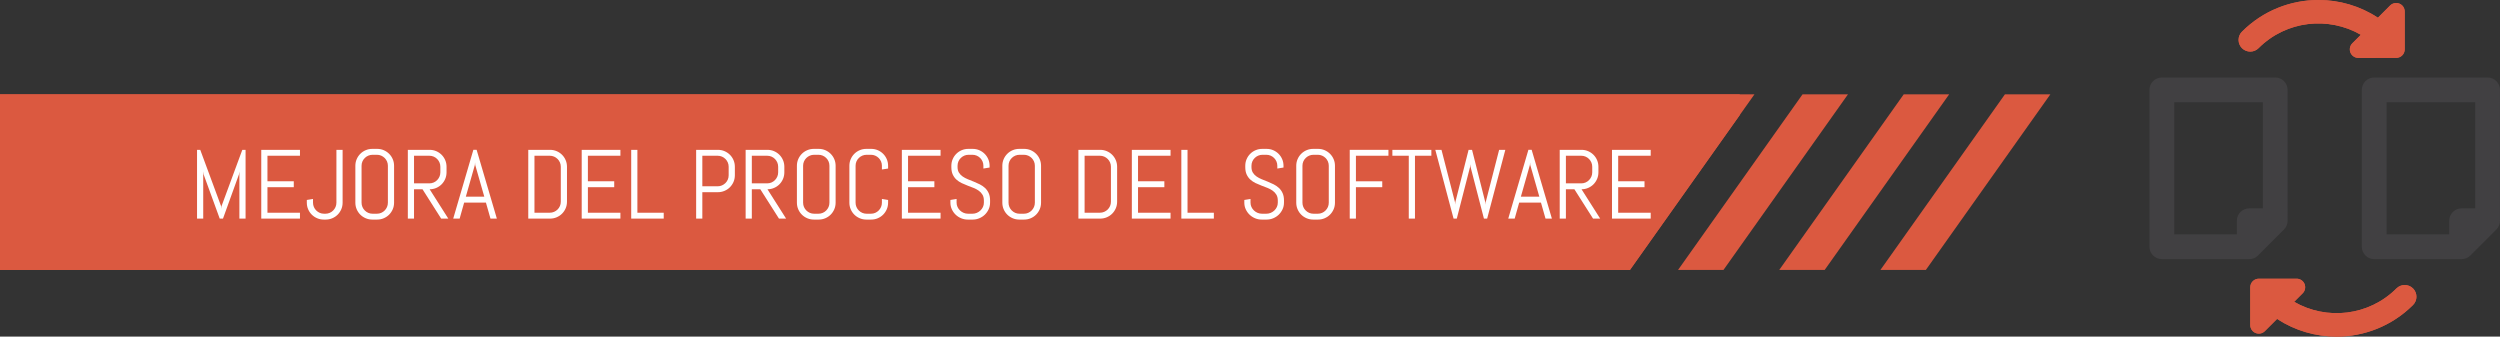 <!-- Generator: Adobe Illustrator 17.0.0, SVG Export Plug-In  -->
<svg version="1.1"
	 xmlns="http://www.w3.org/2000/svg" xmlns:xlink="http://www.w3.org/1999/xlink" xmlns:a="http://ns.adobe.com/AdobeSVGViewerExtensions/3.0/"
	 x="0px" y="0px" width="509.019px" height="68.533px" viewBox="0 0 509.019 68.533" enable-background="new 0 0 509.019 68.533"
	 xml:space="preserve">
<rect x="0" y="0" width="509.019" height="68.533" fill="#333333" stroke="none"/>
<defs>
</defs>
<g>
	<g>
		<defs>
			<polygon id="SVGID_1_" points="0,19.207 0,54.961 331.869,54.961 357.219,19.207 			"/>
		</defs>
		<clipPath id="SVGID_2_">
			<use xlink:href="#SVGID_1_"  overflow="visible"/>
		</clipPath>
	</g>
	<g>
		<defs>
			<polygon id="SVGID_3_" points="0,19.207 0,54.961 331.869,54.961 357.219,19.207 			"/>
		</defs>
		<use xlink:href="#SVGID_3_"  overflow="visible" fill="#DB5940"/>
		<clipPath id="SVGID_4_">
			<use xlink:href="#SVGID_3_"  overflow="visible"/>
		</clipPath>
		<rect x="0" y="19.207" clip-path="url(#SVGID_4_)" fill="#DB5940" width="354.219" height="35.754"/>
	</g>
	<g>
		<defs>
			<polygon id="SVGID_5_" points="0,19.207 0,54.961 331.869,54.961 357.219,19.207 			"/>
		</defs>
		<clipPath id="SVGID_6_">
			<use xlink:href="#SVGID_5_"  overflow="visible"/>
		</clipPath>
	</g>
</g>
<polygon fill="#DB5940" points="350.914,54.961 341.663,54.961 367.012,19.205 376.263,19.205 "/>
<polygon fill="#DB5940" points="371.517,54.961 362.266,54.961 387.615,19.205 396.865,19.205 "/>
<polygon fill="#DB5940" points="392.12,54.961 382.869,54.961 408.218,19.205 417.469,19.205 "/>
<g>
	<path fill="#FFFFFF" d="M48.742,44.512v-9.6l-0.088,0.596l-3.252,9.004h-0.664l-3.281-9.004l-0.078-0.596v9.6h-1.26V30.508h0.654
		l4.248,11.484l0.039,0.518l0.039-0.518l4.238-11.484h0.664v14.004H48.742z"/>
	<path fill="#FFFFFF" d="M53.195,44.512V30.508h7.881v1.201h-6.621v5.205h5.361v1.201h-5.361v5.195h6.621v1.201H53.195z"/>
	<path fill="#FFFFFF" d="M69.489,42.607c-0.179,0.416-0.425,0.781-0.737,1.094s-0.678,0.558-1.094,0.736
		c-0.416,0.18-0.863,0.27-1.338,0.27h-0.4c-0.475,0-0.923-0.09-1.343-0.27c-0.42-0.179-0.786-0.424-1.099-0.736
		s-0.559-0.678-0.737-1.094c-0.179-0.417-0.269-0.863-0.269-1.338v-0.557l1.26-0.205v0.762c0,0.313,0.059,0.604,0.176,0.873
		c0.117,0.271,0.278,0.508,0.483,0.713s0.442,0.367,0.713,0.484s0.562,0.176,0.874,0.176h0.283c0.307,0,0.596-0.059,0.869-0.176
		s0.512-0.279,0.713-0.484s0.361-0.442,0.479-0.713c0.117-0.27,0.176-0.561,0.176-0.873V30.508h1.26V41.27
		C69.758,41.744,69.668,42.19,69.489,42.607z"/>
	<path fill="#FFFFFF" d="M79.968,42.607c-0.179,0.416-0.425,0.781-0.737,1.094s-0.678,0.558-1.094,0.736
		c-0.416,0.18-0.863,0.27-1.338,0.27h-0.996c-0.475,0-0.923-0.09-1.343-0.27c-0.42-0.179-0.786-0.424-1.099-0.736
		s-0.559-0.678-0.737-1.094c-0.179-0.417-0.269-0.863-0.269-1.338v-7.52c0-0.476,0.09-0.922,0.269-1.338
		c0.179-0.417,0.425-0.781,0.737-1.094s0.679-0.559,1.099-0.738c0.42-0.179,0.868-0.268,1.343-0.268h0.996
		c0.475,0,0.922,0.089,1.338,0.268c0.416,0.18,0.781,0.426,1.094,0.738s0.559,0.677,0.737,1.094
		c0.179,0.416,0.269,0.862,0.269,1.338v7.52C80.236,41.744,80.147,42.19,79.968,42.607z M78.977,33.75
		c0-0.313-0.059-0.604-0.176-0.875c-0.117-0.27-0.277-0.506-0.479-0.707c-0.201-0.202-0.438-0.361-0.708-0.479
		s-0.562-0.176-0.874-0.176h-0.879c-0.313,0-0.604,0.059-0.874,0.176s-0.508,0.276-0.713,0.479
		c-0.205,0.201-0.366,0.438-0.483,0.707c-0.117,0.271-0.176,0.563-0.176,0.875v7.52c0,0.313,0.059,0.604,0.176,0.873
		c0.117,0.271,0.278,0.508,0.483,0.713s0.442,0.367,0.713,0.484s0.562,0.176,0.874,0.176h0.879c0.313,0,0.604-0.059,0.874-0.176
		s0.507-0.279,0.708-0.484s0.361-0.442,0.479-0.713c0.117-0.27,0.176-0.561,0.176-0.873V33.75z"/>
	<path fill="#FFFFFF" d="M89.826,44.512l-3.799-5.977h-1.729v5.977h-1.26V30.508h4.443c0.475,0,0.922,0.089,1.338,0.268
		c0.416,0.18,0.781,0.426,1.094,0.738s0.559,0.678,0.737,1.098s0.269,0.868,0.269,1.344v1.133c0,0.475-0.09,0.922-0.269,1.342
		s-0.425,0.787-0.737,1.1s-0.678,0.558-1.094,0.736c-0.416,0.18-0.863,0.27-1.338,0.27l3.799,5.977H89.826z M89.66,33.955
		c0-0.313-0.059-0.604-0.176-0.875c-0.117-0.27-0.277-0.508-0.479-0.713s-0.438-0.365-0.708-0.482
		c-0.271-0.117-0.562-0.176-0.874-0.176h-3.125v5.625h3.125c0.313,0,0.604-0.059,0.874-0.176s0.507-0.279,0.708-0.484
		s0.361-0.442,0.479-0.713c0.117-0.27,0.176-0.561,0.176-0.873V33.955z"/>
	<path fill="#FFFFFF" d="M98.938,41.25h-4.434l-0.918,3.262h-1.309l4.102-14.004h0.664l4.121,14.004h-1.299L98.938,41.25z
		 M94.846,40.049h3.76l-1.846-6.455l-0.039-0.518l-0.039,0.518L94.846,40.049z"/>
	<path fill="#FFFFFF" d="M115.173,42.412c-0.179,0.416-0.425,0.781-0.737,1.094s-0.679,0.558-1.099,0.736
		c-0.42,0.18-0.868,0.27-1.343,0.27h-4.434V30.508h4.434c0.475,0,0.923,0.089,1.343,0.268c0.42,0.18,0.786,0.426,1.099,0.738
		s0.559,0.678,0.737,1.098s0.269,0.868,0.269,1.344v7.119C115.441,41.549,115.352,41.995,115.173,42.412z M114.182,33.955
		c0-0.313-0.059-0.604-0.176-0.875c-0.117-0.27-0.278-0.508-0.483-0.713s-0.442-0.365-0.713-0.482
		c-0.271-0.117-0.562-0.176-0.874-0.176h-3.115v11.602h3.115c0.313,0,0.604-0.059,0.874-0.176s0.508-0.277,0.713-0.479
		c0.205-0.202,0.366-0.438,0.483-0.709c0.117-0.27,0.176-0.561,0.176-0.873V33.955z"/>
	<path fill="#FFFFFF" d="M118.439,44.512V30.508h7.881v1.201h-6.621v5.205h5.361v1.201h-5.361v5.195h6.621v1.201H118.439z"/>
	<path fill="#FFFFFF" d="M128.518,44.512V30.508h1.26v12.803h5.361v1.201H128.518z"/>
	<path fill="#FFFFFF" d="M149.353,37.031c-0.179,0.416-0.425,0.781-0.737,1.094s-0.679,0.558-1.099,0.736
		c-0.42,0.18-0.868,0.27-1.343,0.27H143v5.381h-1.26V30.508h4.434c0.475,0,0.923,0.089,1.343,0.268
		c0.42,0.18,0.786,0.426,1.099,0.738s0.559,0.678,0.737,1.098s0.269,0.868,0.269,1.344v1.738
		C149.621,36.168,149.531,36.614,149.353,37.031z M148.361,33.955c0-0.313-0.059-0.604-0.176-0.875
		c-0.117-0.27-0.278-0.508-0.483-0.713s-0.442-0.365-0.713-0.482c-0.271-0.117-0.562-0.176-0.874-0.176H143v6.221h3.115
		c0.313,0,0.604-0.059,0.874-0.176s0.508-0.277,0.713-0.479c0.205-0.202,0.366-0.438,0.483-0.709
		c0.117-0.27,0.176-0.561,0.176-0.873V33.955z"/>
	<path fill="#FFFFFF" d="M158.605,44.512l-3.799-5.977h-1.729v5.977h-1.26V30.508h4.443c0.475,0,0.922,0.089,1.338,0.268
		c0.416,0.18,0.781,0.426,1.094,0.738s0.559,0.678,0.737,1.098s0.269,0.868,0.269,1.344v1.133c0,0.475-0.09,0.922-0.269,1.342
		s-0.425,0.787-0.737,1.1s-0.678,0.558-1.094,0.736c-0.416,0.18-0.863,0.27-1.338,0.27l3.799,5.977H158.605z M158.439,33.955
		c0-0.313-0.059-0.604-0.176-0.875c-0.117-0.27-0.277-0.508-0.479-0.713s-0.438-0.365-0.708-0.482
		c-0.271-0.117-0.562-0.176-0.874-0.176h-3.125v5.625h3.125c0.313,0,0.604-0.059,0.874-0.176s0.507-0.279,0.708-0.484
		s0.361-0.442,0.479-0.713c0.117-0.27,0.176-0.561,0.176-0.873V33.955z"/>
	<path fill="#FFFFFF" d="M169.87,42.607c-0.179,0.416-0.425,0.781-0.737,1.094s-0.678,0.558-1.094,0.736
		c-0.416,0.18-0.863,0.27-1.338,0.27h-0.996c-0.475,0-0.923-0.09-1.343-0.27c-0.42-0.179-0.786-0.424-1.099-0.736
		s-0.559-0.678-0.737-1.094c-0.179-0.417-0.269-0.863-0.269-1.338v-7.52c0-0.476,0.09-0.922,0.269-1.338
		c0.179-0.417,0.425-0.781,0.737-1.094s0.679-0.559,1.099-0.738c0.42-0.179,0.868-0.268,1.343-0.268h0.996
		c0.475,0,0.922,0.089,1.338,0.268c0.416,0.18,0.781,0.426,1.094,0.738s0.559,0.677,0.737,1.094
		c0.179,0.416,0.269,0.862,0.269,1.338v7.52C170.139,41.744,170.049,42.19,169.87,42.607z M168.879,33.75
		c0-0.313-0.059-0.604-0.176-0.875c-0.117-0.27-0.277-0.506-0.479-0.707c-0.201-0.202-0.438-0.361-0.708-0.479
		s-0.562-0.176-0.874-0.176h-0.879c-0.313,0-0.604,0.059-0.874,0.176s-0.508,0.276-0.713,0.479
		c-0.205,0.201-0.366,0.438-0.483,0.707c-0.117,0.271-0.176,0.563-0.176,0.875v7.52c0,0.313,0.059,0.604,0.176,0.873
		c0.117,0.271,0.278,0.508,0.483,0.713s0.442,0.367,0.713,0.484s0.562,0.176,0.874,0.176h0.879c0.313,0,0.604-0.059,0.874-0.176
		s0.507-0.279,0.708-0.484s0.361-0.442,0.479-0.713c0.117-0.27,0.176-0.561,0.176-0.873V33.75z"/>
	<path fill="#FFFFFF" d="M180.554,42.607c-0.179,0.416-0.425,0.781-0.737,1.094s-0.678,0.558-1.094,0.736
		c-0.416,0.18-0.863,0.27-1.338,0.27h-0.996c-0.475,0-0.923-0.09-1.343-0.27c-0.42-0.179-0.786-0.424-1.099-0.736
		s-0.559-0.678-0.737-1.094c-0.179-0.417-0.269-0.863-0.269-1.338v-7.52c0-0.476,0.09-0.922,0.269-1.338
		c0.179-0.417,0.425-0.781,0.737-1.094s0.679-0.559,1.099-0.738c0.42-0.179,0.868-0.268,1.343-0.268h0.996
		c0.475,0,0.922,0.089,1.338,0.268c0.416,0.18,0.781,0.426,1.094,0.738s0.559,0.677,0.737,1.094
		c0.179,0.416,0.269,0.862,0.269,1.338v0.566l-1.26,0.195V33.75c0-0.313-0.059-0.604-0.176-0.875
		c-0.117-0.27-0.277-0.506-0.479-0.707c-0.201-0.202-0.438-0.361-0.708-0.479s-0.562-0.176-0.874-0.176h-0.879
		c-0.313,0-0.604,0.059-0.874,0.176s-0.508,0.276-0.713,0.479c-0.205,0.201-0.366,0.438-0.483,0.707
		c-0.117,0.271-0.176,0.563-0.176,0.875v7.52c0,0.313,0.059,0.604,0.176,0.873c0.117,0.271,0.278,0.508,0.483,0.713
		s0.442,0.367,0.713,0.484s0.562,0.176,0.874,0.176h0.879c0.313,0,0.604-0.059,0.874-0.176s0.507-0.279,0.708-0.484
		s0.361-0.442,0.479-0.713c0.117-0.27,0.176-0.561,0.176-0.873v-0.762l1.26,0.205v0.557
		C180.822,41.744,180.732,42.19,180.554,42.607z"/>
	<path fill="#FFFFFF" d="M183.625,44.512V30.508h7.881v1.201h-6.621v5.205h5.361v1.201h-5.361v5.195h6.621v1.201H183.625z"/>
	<path fill="#FFFFFF" d="M201.584,41.27c0,0.475-0.096,0.921-0.288,1.338c-0.192,0.416-0.449,0.781-0.771,1.094
		s-0.696,0.558-1.123,0.736c-0.427,0.18-0.878,0.27-1.353,0.27h-1.006c-0.475,0-0.926-0.09-1.353-0.27
		c-0.427-0.179-0.801-0.424-1.123-0.736s-0.579-0.678-0.771-1.094c-0.192-0.417-0.288-0.863-0.288-1.338v-0.557l1.26-0.205v0.762
		c0,0.313,0.063,0.604,0.19,0.873c0.127,0.271,0.298,0.508,0.513,0.713s0.464,0.367,0.747,0.484s0.581,0.176,0.894,0.176h0.879
		c0.313,0,0.609-0.059,0.889-0.176s0.527-0.279,0.742-0.484s0.386-0.442,0.513-0.713c0.127-0.27,0.19-0.561,0.19-0.873v-0.42
		c0-0.482-0.094-0.883-0.283-1.201c-0.189-0.319-0.439-0.592-0.752-0.816s-0.666-0.414-1.06-0.57s-0.8-0.313-1.216-0.469
		s-0.822-0.329-1.216-0.518c-0.394-0.189-0.747-0.426-1.06-0.709s-0.563-0.629-0.752-1.039s-0.283-0.915-0.283-1.514V33.75
		c0-0.476,0.09-0.922,0.269-1.338c0.179-0.417,0.425-0.781,0.737-1.094s0.679-0.559,1.099-0.738c0.42-0.179,0.868-0.268,1.343-0.268
		h0.898c0.475,0,0.922,0.089,1.338,0.268c0.416,0.18,0.781,0.426,1.094,0.738s0.559,0.677,0.737,1.094
		c0.179,0.416,0.269,0.862,0.269,1.338v0.361l-1.26,0.205V33.75c0-0.313-0.059-0.604-0.176-0.875
		c-0.117-0.27-0.277-0.506-0.479-0.707c-0.201-0.202-0.438-0.361-0.708-0.479s-0.562-0.176-0.874-0.176h-0.781
		c-0.313,0-0.604,0.059-0.874,0.176s-0.508,0.276-0.713,0.479c-0.205,0.201-0.366,0.438-0.483,0.707
		c-0.117,0.271-0.176,0.563-0.176,0.875v0.264c0,0.449,0.094,0.826,0.283,1.133c0.189,0.306,0.439,0.567,0.752,0.785
		c0.313,0.219,0.666,0.407,1.06,0.566c0.394,0.16,0.8,0.322,1.216,0.488s0.822,0.349,1.216,0.547
		c0.394,0.199,0.747,0.443,1.06,0.732c0.313,0.29,0.563,0.644,0.752,1.061c0.189,0.416,0.283,0.924,0.283,1.523V41.27z"/>
	<path fill="#FFFFFF" d="M211.696,42.607c-0.179,0.416-0.425,0.781-0.737,1.094s-0.678,0.558-1.094,0.736
		c-0.416,0.18-0.863,0.27-1.338,0.27h-0.996c-0.475,0-0.923-0.09-1.343-0.27c-0.42-0.179-0.786-0.424-1.099-0.736
		s-0.559-0.678-0.737-1.094c-0.179-0.417-0.269-0.863-0.269-1.338v-7.52c0-0.476,0.09-0.922,0.269-1.338
		c0.179-0.417,0.425-0.781,0.737-1.094s0.679-0.559,1.099-0.738c0.42-0.179,0.868-0.268,1.343-0.268h0.996
		c0.475,0,0.922,0.089,1.338,0.268c0.416,0.18,0.781,0.426,1.094,0.738s0.559,0.677,0.737,1.094
		c0.179,0.416,0.269,0.862,0.269,1.338v7.52C211.965,41.744,211.875,42.19,211.696,42.607z M210.705,33.75
		c0-0.313-0.059-0.604-0.176-0.875c-0.117-0.27-0.277-0.506-0.479-0.707c-0.201-0.202-0.438-0.361-0.708-0.479
		s-0.562-0.176-0.874-0.176h-0.879c-0.313,0-0.604,0.059-0.874,0.176s-0.508,0.276-0.713,0.479
		c-0.205,0.201-0.366,0.438-0.483,0.707c-0.117,0.271-0.176,0.563-0.176,0.875v7.52c0,0.313,0.059,0.604,0.176,0.873
		c0.117,0.271,0.278,0.508,0.483,0.713s0.442,0.367,0.713,0.484s0.562,0.176,0.874,0.176h0.879c0.313,0,0.604-0.059,0.874-0.176
		s0.507-0.279,0.708-0.484s0.361-0.442,0.479-0.713c0.117-0.27,0.176-0.561,0.176-0.873V33.75z"/>
	<path fill="#FFFFFF" d="M227.185,42.412c-0.179,0.416-0.425,0.781-0.737,1.094s-0.679,0.558-1.099,0.736
		c-0.42,0.18-0.868,0.27-1.343,0.27h-4.434V30.508h4.434c0.475,0,0.923,0.089,1.343,0.268c0.42,0.18,0.786,0.426,1.099,0.738
		s0.559,0.678,0.737,1.098s0.269,0.868,0.269,1.344v7.119C227.453,41.549,227.363,41.995,227.185,42.412z M226.193,33.955
		c0-0.313-0.059-0.604-0.176-0.875c-0.117-0.27-0.278-0.508-0.483-0.713s-0.442-0.365-0.713-0.482
		c-0.271-0.117-0.562-0.176-0.874-0.176h-3.115v11.602h3.115c0.313,0,0.604-0.059,0.874-0.176s0.508-0.277,0.713-0.479
		c0.205-0.202,0.366-0.438,0.483-0.709c0.117-0.27,0.176-0.561,0.176-0.873V33.955z"/>
	<path fill="#FFFFFF" d="M230.451,44.512V30.508h7.881v1.201h-6.621v5.205h5.361v1.201h-5.361v5.195h6.621v1.201H230.451z"/>
	<path fill="#FFFFFF" d="M240.529,44.512V30.508h1.26v12.803h5.361v1.201H240.529z"/>
	<path fill="#FFFFFF" d="M261.428,41.27c0,0.475-0.096,0.921-0.288,1.338c-0.192,0.416-0.449,0.781-0.771,1.094
		s-0.696,0.558-1.123,0.736c-0.427,0.18-0.878,0.27-1.353,0.27h-1.006c-0.475,0-0.926-0.09-1.353-0.27
		c-0.427-0.179-0.801-0.424-1.123-0.736s-0.579-0.678-0.771-1.094c-0.192-0.417-0.288-0.863-0.288-1.338v-0.557l1.26-0.205v0.762
		c0,0.313,0.063,0.604,0.19,0.873c0.127,0.271,0.298,0.508,0.513,0.713s0.464,0.367,0.747,0.484s0.581,0.176,0.894,0.176h0.879
		c0.313,0,0.609-0.059,0.889-0.176s0.527-0.279,0.742-0.484s0.386-0.442,0.513-0.713c0.127-0.27,0.19-0.561,0.19-0.873v-0.42
		c0-0.482-0.094-0.883-0.283-1.201c-0.189-0.319-0.439-0.592-0.752-0.816s-0.666-0.414-1.06-0.57s-0.8-0.313-1.216-0.469
		s-0.822-0.329-1.216-0.518c-0.394-0.189-0.747-0.426-1.06-0.709s-0.563-0.629-0.752-1.039s-0.283-0.915-0.283-1.514V33.75
		c0-0.476,0.09-0.922,0.269-1.338c0.179-0.417,0.425-0.781,0.737-1.094s0.679-0.559,1.099-0.738c0.42-0.179,0.868-0.268,1.343-0.268
		h0.898c0.475,0,0.922,0.089,1.338,0.268c0.416,0.18,0.781,0.426,1.094,0.738s0.559,0.677,0.737,1.094
		c0.179,0.416,0.269,0.862,0.269,1.338v0.361l-1.26,0.205V33.75c0-0.313-0.059-0.604-0.176-0.875
		c-0.117-0.27-0.277-0.506-0.479-0.707c-0.201-0.202-0.438-0.361-0.708-0.479s-0.562-0.176-0.874-0.176h-0.781
		c-0.313,0-0.604,0.059-0.874,0.176s-0.508,0.276-0.713,0.479c-0.205,0.201-0.366,0.438-0.483,0.707
		c-0.117,0.271-0.176,0.563-0.176,0.875v0.264c0,0.449,0.094,0.826,0.283,1.133c0.189,0.306,0.439,0.567,0.752,0.785
		c0.313,0.219,0.666,0.407,1.06,0.566c0.394,0.16,0.8,0.322,1.216,0.488s0.822,0.349,1.216,0.547
		c0.394,0.199,0.747,0.443,1.06,0.732c0.313,0.29,0.563,0.644,0.752,1.061c0.189,0.416,0.283,0.924,0.283,1.523V41.27z"/>
	<path fill="#FFFFFF" d="M271.54,42.607c-0.179,0.416-0.425,0.781-0.737,1.094s-0.678,0.558-1.094,0.736
		c-0.416,0.18-0.863,0.27-1.338,0.27h-0.996c-0.475,0-0.923-0.09-1.343-0.27c-0.42-0.179-0.786-0.424-1.099-0.736
		s-0.559-0.678-0.737-1.094c-0.179-0.417-0.269-0.863-0.269-1.338v-7.52c0-0.476,0.09-0.922,0.269-1.338
		c0.179-0.417,0.425-0.781,0.737-1.094s0.679-0.559,1.099-0.738c0.42-0.179,0.868-0.268,1.343-0.268h0.996
		c0.475,0,0.922,0.089,1.338,0.268c0.416,0.18,0.781,0.426,1.094,0.738s0.559,0.677,0.737,1.094
		c0.179,0.416,0.269,0.862,0.269,1.338v7.52C271.809,41.744,271.719,42.19,271.54,42.607z M270.549,33.75
		c0-0.313-0.059-0.604-0.176-0.875c-0.117-0.27-0.277-0.506-0.479-0.707c-0.201-0.202-0.438-0.361-0.708-0.479
		s-0.562-0.176-0.874-0.176h-0.879c-0.313,0-0.604,0.059-0.874,0.176s-0.508,0.276-0.713,0.479
		c-0.205,0.201-0.366,0.438-0.483,0.707c-0.117,0.271-0.176,0.563-0.176,0.875v7.52c0,0.313,0.059,0.604,0.176,0.873
		c0.117,0.271,0.278,0.508,0.483,0.713s0.442,0.367,0.713,0.484s0.562,0.176,0.874,0.176h0.879c0.313,0,0.604-0.059,0.874-0.176
		s0.507-0.279,0.708-0.484s0.361-0.442,0.479-0.713c0.117-0.27,0.176-0.561,0.176-0.873V33.75z"/>
	<path fill="#FFFFFF" d="M276.076,31.709v5.205h5.361v1.201h-5.361v6.396h-1.26V30.508h7.881v1.201H276.076z"/>
	<path fill="#FFFFFF" d="M288.098,31.709v12.803h-1.26V31.709h-3.34v-1.201h7.939v1.201H288.098z"/>
	<path fill="#FFFFFF" d="M302.795,44.512h-0.654l-2.725-10.537l-0.039-0.547l-0.059,0.547l-2.705,10.537h-0.654l-3.721-14.004h1.26
		l2.744,10.645l0.039,0.518l0.039-0.518l2.695-10.645h0.703l2.695,10.645l0.039,0.518l0.049-0.518l2.734-10.645h1.26L302.795,44.512
		z"/>
	<path fill="#FFFFFF" d="M313.752,41.25h-4.434l-0.918,3.262h-1.309l4.102-14.004h0.664l4.121,14.004h-1.299L313.752,41.25z
		 M309.66,40.049h3.76l-1.846-6.455l-0.039-0.518l-0.039,0.518L309.66,40.049z"/>
	<path fill="#FFFFFF" d="M324.357,44.512l-3.799-5.977h-1.729v5.977h-1.26V30.508h4.443c0.475,0,0.922,0.089,1.338,0.268
		c0.416,0.18,0.781,0.426,1.094,0.738s0.559,0.678,0.737,1.098s0.269,0.868,0.269,1.344v1.133c0,0.475-0.09,0.922-0.269,1.342
		s-0.425,0.787-0.737,1.1s-0.678,0.558-1.094,0.736c-0.416,0.18-0.863,0.27-1.338,0.27l3.799,5.977H324.357z M324.191,33.955
		c0-0.313-0.059-0.604-0.176-0.875c-0.117-0.27-0.277-0.508-0.479-0.713s-0.438-0.365-0.708-0.482
		c-0.271-0.117-0.562-0.176-0.874-0.176h-3.125v5.625h3.125c0.313,0,0.604-0.059,0.874-0.176s0.507-0.279,0.708-0.484
		s0.361-0.442,0.479-0.713c0.117-0.27,0.176-0.561,0.176-0.873V33.955z"/>
	<path fill="#FFFFFF" d="M328.215,44.512V30.508h7.881v1.201h-6.621v5.205h5.361v1.201h-5.361v5.195h6.621v1.201H328.215z"/>
</g>
<g>
	<g>
		<defs>
			<path id="SVGID_7_" d="M456.485,6.447c-0.928,0.925-0.928,2.434,0,3.365c0.935,0.926,2.441,0.926,3.37,0
				c5.637-5.646,14.234-6.533,20.836-2.727l-1.738,1.733c-0.497,0.502-0.649,1.241-0.38,1.9c0.267,0.644,0.904,1.074,1.608,1.074
				l7.699-0.006c0.962,0,1.738-0.776,1.738-1.739V2.355c0-0.716-0.422-1.343-1.07-1.609c-0.652-0.267-1.398-0.118-1.898,0.373
				l-2.486,2.49C480.506,1.199,476.285,0,472.062,0C466.423,0,460.78,2.148,456.485,6.447"/>
		</defs>
		<use xlink:href="#SVGID_7_"  overflow="visible" fill="#DB5940"/>
		<clipPath id="SVGID_8_">
			<use xlink:href="#SVGID_7_"  overflow="visible"/>
		</clipPath>
		<rect x="455.558" y="0" clip-path="url(#SVGID_8_)" fill="#DB5940" width="34.062" height="11.794"/>
	</g>
	<g>
		<defs>
			<path id="SVGID_9_" d="M459.911,56.746c-0.96,0-1.739,0.789-1.739,1.746v7.694c0,0.708,0.419,1.335,1.074,1.608
				c0.652,0.273,1.401,0.125,1.898-0.379l2.486-2.483c3.655,2.403,7.878,3.601,12.102,3.601c5.642,0,11.279-2.148,15.576-6.434
				c0.929-0.932,0.929-2.435,0-3.372c-0.935-0.926-2.441-0.926-3.369,0c-5.64,5.639-14.235,6.534-20.836,2.727l1.738-1.739
				c0.496-0.49,0.648-1.241,0.379-1.9c-0.273-0.64-0.904-1.068-1.608-1.068H459.911z"/>
		</defs>
		<use xlink:href="#SVGID_9_"  overflow="visible" fill="#DB5940"/>
		<clipPath id="SVGID_10_">
			<use xlink:href="#SVGID_9_"  overflow="visible"/>
		</clipPath>
		<rect x="458.172" y="56.746" clip-path="url(#SVGID_10_)" fill="#DB5940" width="34.065" height="11.787"/>
	</g>
	<path fill="#414042" d="M465.037,46.729c0.479-0.479,0.733-1.111,0.733-1.783V18.297c0-1.386-1.124-2.517-2.518-2.517h-23.082
		c-1.395,0-2.525,1.131-2.525,2.517v31.94c0,1.393,1.131,2.522,2.525,2.522h17.797c0.67,0,1.307-0.268,1.778-0.738L465.037,46.729z
		 M460.73,20.824v21.601h-2.763c-1.392,0-2.528,1.13-2.528,2.521v2.766h-12.75V20.824H460.73z"/>
	<path fill="#414042" d="M506.491,15.78h-23.086c-1.388,0-2.521,1.131-2.521,2.517v31.94c0,1.393,1.133,2.522,2.521,2.522h17.794
		c0.677,0,1.308-0.268,1.789-0.738l5.291-5.292c0.469-0.479,0.739-1.111,0.739-1.783V18.297
		C509.019,16.911,507.882,15.78,506.491,15.78 M503.969,20.824v21.601h-2.77c-1.389,0-2.518,1.13-2.518,2.521v2.766h-12.753V20.824
		H503.969z"/>
</g>
</svg>